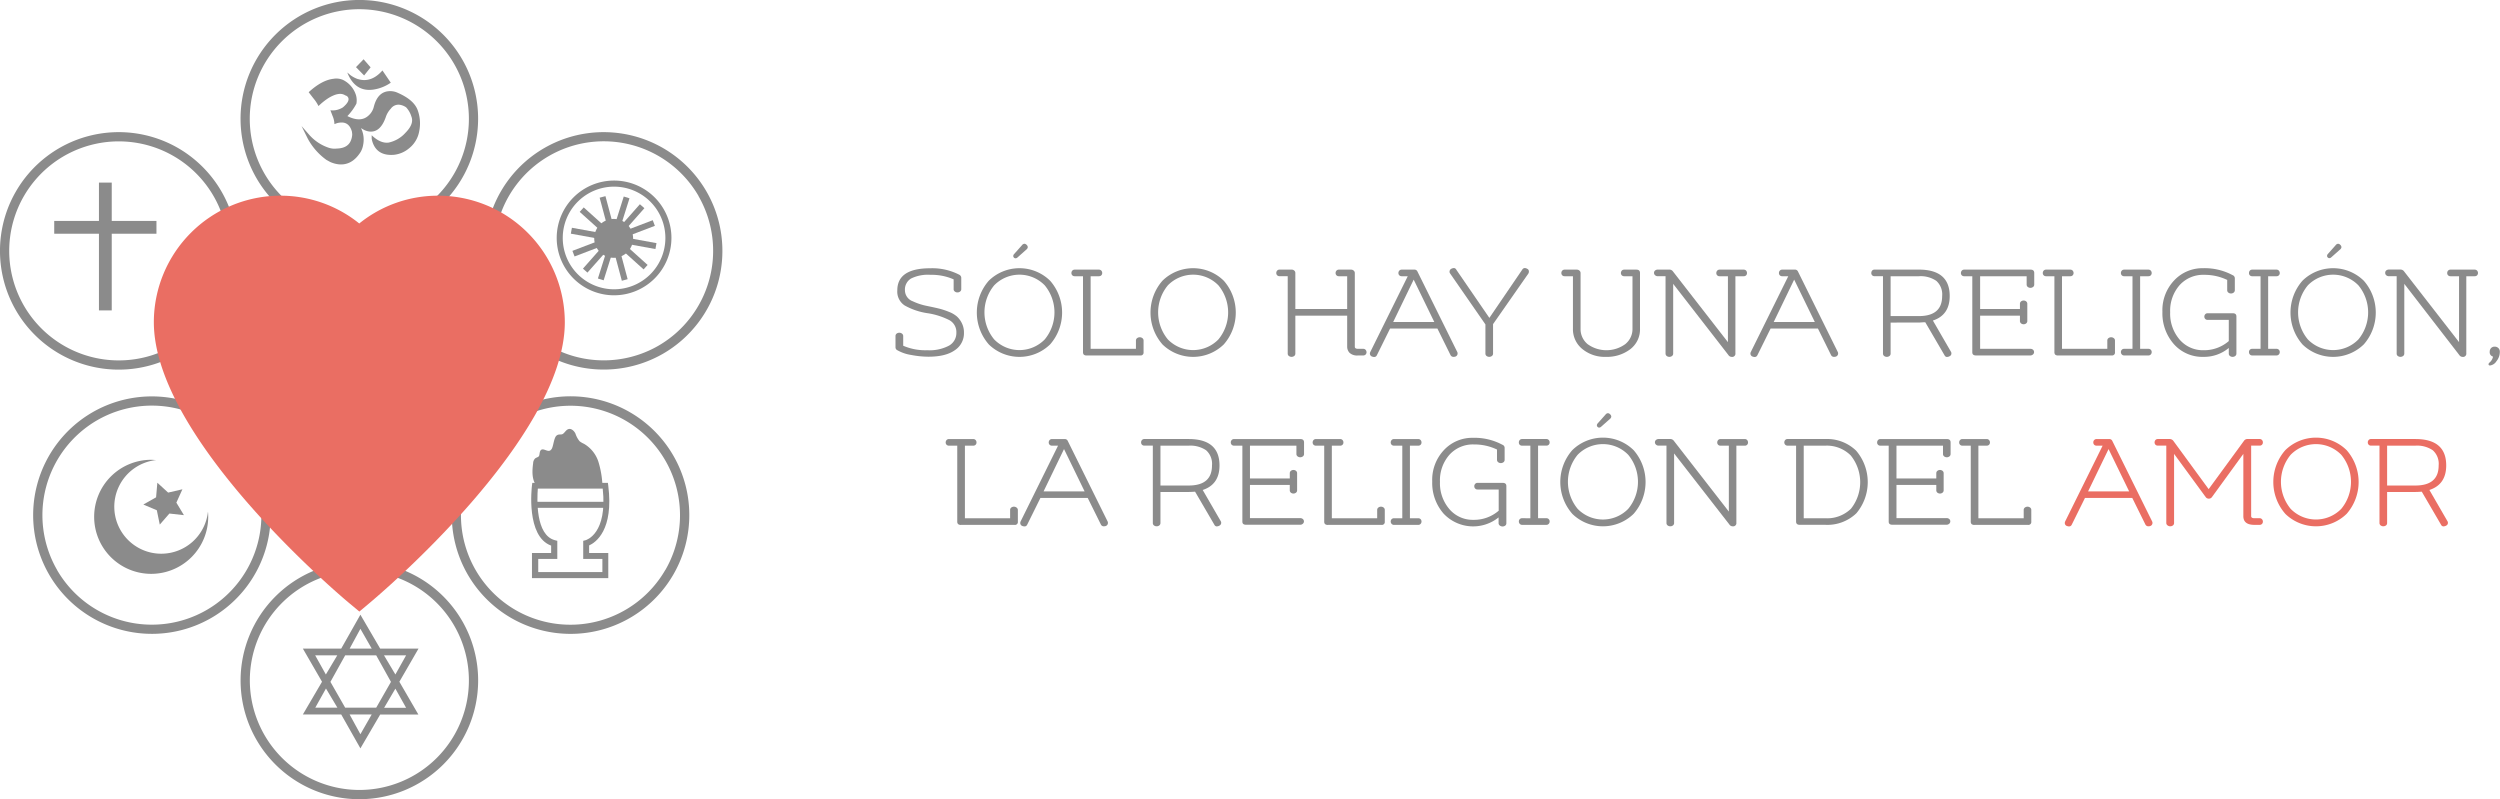 <svg xmlns="http://www.w3.org/2000/svg" viewBox="0 0 678.14 216.78"><defs><style>.cls-1{fill:#8b8b8b;}.cls-2{fill:#ea6e63;}</style></defs><title>religion</title><g id="Layer_2" data-name="Layer 2"><g id="Layer_1-2" data-name="Layer 1"><path class="cls-1" d="M245,91.14v2.64A15.07,15.07,0,0,0,251.49,95a11.32,11.32,0,0,0,5.93-1.24,3.93,3.93,0,0,0,2-3.52,3.68,3.68,0,0,0-1.88-3.39,19.47,19.47,0,0,0-6-1.9,18,18,0,0,1-6.14-2.09,4.48,4.48,0,0,1-2-4.09q0-6,8.92-6a16,16,0,0,1,7.85,1.73,1,1,0,0,1,.58.8v3.14a.78.78,0,0,1-.31.63,1.1,1.1,0,0,1-.73.25,1.07,1.07,0,0,1-.72-.25.75.75,0,0,1-.31-.63V75.78a14.72,14.72,0,0,0-6.26-1.23,10.34,10.34,0,0,0-5.29,1,3.48,3.48,0,0,0-1.66,3.18,3.2,3.2,0,0,0,2.14,3A16.56,16.56,0,0,0,251.51,83c1.64.34,2.81.6,3.5.78a20.3,20.3,0,0,1,2.41.82,7.25,7.25,0,0,1,2.15,1.25,6.19,6.19,0,0,1,1.34,1.82,5.63,5.63,0,0,1,.57,2.58A5.5,5.5,0,0,1,259,95c-1.67,1.18-4.06,1.76-7.18,1.76a25.32,25.32,0,0,1-4.63-.47A10.94,10.94,0,0,1,243.41,95a.87.87,0,0,1-.5-.76V91.14a.8.8,0,0,1,.3-.64,1.16,1.16,0,0,1,.73-.24,1.14,1.14,0,0,1,.73.24A.81.81,0,0,1,245,91.14Z"/><path class="cls-1" d="M268.2,93.4a13.12,13.12,0,0,1,0-17.24,11.88,11.88,0,0,1,16.66,0,13.1,13.1,0,0,1,0,17.25,11.92,11.92,0,0,1-16.66,0Zm1.48-16a11.51,11.51,0,0,0,0,14.67,9.57,9.57,0,0,0,13.71,0,11.51,11.51,0,0,0,0-14.67,9.57,9.57,0,0,0-13.71,0Zm7.54-10.89a.94.94,0,0,1,.66-.39.92.92,0,0,1,.61.31.9.9,0,0,1,.3.61.89.89,0,0,1-.38.65L276,69.84a.83.83,0,0,1-.52.23.65.65,0,0,1-.63-.63.78.78,0,0,1,.23-.52Z"/><path class="cls-1" d="M310.2,92.36v3.18a.78.78,0,0,1-.88.88H294.84a1.15,1.15,0,0,1-.86-.23,1,1,0,0,1-.21-.69V74.93h-2.26a.84.84,0,0,1-.88-.88.91.91,0,0,1,.25-.65.83.83,0,0,1,.63-.26h6.59a.86.86,0,0,1,.63.26.91.91,0,0,1,.25.65.86.86,0,0,1-.25.64.88.88,0,0,1-.63.24h-2.26V94.62h12.29V92.36a.78.78,0,0,1,.31-.63,1.18,1.18,0,0,1,1.45,0A.78.78,0,0,1,310.2,92.36Z"/><path class="cls-1" d="M315.31,93.4a13.12,13.12,0,0,1,0-17.24,11.88,11.88,0,0,1,16.66,0,13.1,13.1,0,0,1,0,17.25,11.92,11.92,0,0,1-16.66,0Zm1.48-16a11.51,11.51,0,0,0,0,14.67,9.57,9.57,0,0,0,13.71,0,11.51,11.51,0,0,0,0-14.67,9.57,9.57,0,0,0-13.71,0Z"/><path class="cls-1" d="M368.38,94.62h1.41a.84.84,0,0,1,.64.27,1,1,0,0,1,.25.65.86.86,0,0,1-.89.88h-1.41a3,3,0,0,1-2.32-.73,2.43,2.43,0,0,1-.63-1.64V85.62H351.37v10.3a.8.8,0,0,1-.3.64,1.23,1.23,0,0,1-1.46,0,.81.81,0,0,1-.31-.64v-21h-2.22a.88.88,0,0,1-.63-.24.86.86,0,0,1-.25-.64.91.91,0,0,1,.25-.65.86.86,0,0,1,.63-.26h3.3a1.08,1.08,0,0,1,.69.26.85.85,0,0,1,.3.65v9.77h14.06V74.93h-2.26a.84.84,0,0,1-.88-.88.91.91,0,0,1,.25-.65.83.83,0,0,1,.63-.26h3.33a1,1,0,0,1,.69.26.83.83,0,0,1,.31.65v20C367.5,94.43,367.79,94.62,368.38,94.62Z"/><path class="cls-1" d="M380.21,73.14h3.41a.85.85,0,0,1,.84.45L395.3,95.5a.78.78,0,0,1,.08.35.88.88,0,0,1-.61.88,1.42,1.42,0,0,1-.43.07.88.88,0,0,1-.88-.49l-3.56-7.2H377.07l-3.56,7.2c-.23.51-.66.65-1.3.42a.86.86,0,0,1-.62-.84,1,1,0,0,1,.08-.35l10.19-20.61h-1.65a.88.88,0,0,1-.63-.24.86.86,0,0,1-.25-.64.91.91,0,0,1,.25-.65A.86.86,0,0,1,380.21,73.14Zm3.26,2.71-5.56,11.49h11.15Z"/><path class="cls-1" d="M412.92,73.14a.82.82,0,0,1,.65-.43,1.4,1.4,0,0,1,.69.2.76.76,0,0,1,.46.67,1.16,1.16,0,0,1-.12.59L405,87.92v8a.78.78,0,0,1-.31.64,1.22,1.22,0,0,1-1.45,0,.78.78,0,0,1-.31-.64V88l-9.61-13.87a.67.67,0,0,1-.12-.34.89.89,0,0,1,.42-.85,1.75,1.75,0,0,1,.79-.23.77.77,0,0,1,.63.46L404,86.23Z"/><path class="cls-1" d="M440.53,73.14h3.33c.67,0,1,.3,1,.91V89.14a6.73,6.73,0,0,1-2.66,5.6,10.43,10.43,0,0,1-6.57,2.06,9.58,9.58,0,0,1-6.43-2.14,6.9,6.9,0,0,1-2.53-5.52V74.93h-2.26a.84.84,0,0,1-.88-.88.91.91,0,0,1,.25-.65.83.83,0,0,1,.63-.26h3.33a1,1,0,0,1,.69.26.86.86,0,0,1,.31.65V89.14a5.27,5.27,0,0,0,1.95,4.24,8.73,8.73,0,0,0,10.13,0,5.23,5.23,0,0,0,2-4.24V74.93h-2.26a.88.88,0,0,1-.63-.24.9.9,0,0,1-.25-.64,1,1,0,0,1,.25-.65A.86.86,0,0,1,440.53,73.14Z"/><path class="cls-1" d="M453.86,95.92a.78.78,0,0,1-.31.64,1.12,1.12,0,0,1-.72.24,1.14,1.14,0,0,1-.73-.24.81.81,0,0,1-.31-.64v-21h-2.1a1,1,0,0,1-.73-.26.84.84,0,0,1,0-1.29,1.13,1.13,0,0,1,.75-.24h3a1.21,1.21,0,0,1,1,.38l15,19.3V74.93h-2.26a.84.84,0,0,1-.89-.88,1,1,0,0,1,.25-.65.87.87,0,0,1,.64-.26H473a.87.87,0,0,1,.64.26,1,1,0,0,1,.24.65.83.83,0,0,1-.88.88h-2.26V95.81a.88.88,0,0,1-1,1,1.09,1.09,0,0,1-.92-.53L453.86,77Z"/><path class="cls-1" d="M483.43,73.14h3.41a.85.85,0,0,1,.84.45L498.52,95.5a.78.78,0,0,1,.08.35.88.88,0,0,1-.62.88,1.32,1.32,0,0,1-.42.07.87.87,0,0,1-.88-.49l-3.56-7.2H480.29l-3.56,7.2c-.23.51-.67.65-1.31.42a.86.86,0,0,1-.61-.84,1,1,0,0,1,.08-.35l10.19-20.61h-1.65a.84.84,0,0,1-.88-.88.91.91,0,0,1,.25-.65A.83.83,0,0,1,483.43,73.14Zm3.25,2.71-5.55,11.49h11.15Z"/><path class="cls-1" d="M512.84,87.5v8.42a.8.8,0,0,1-.3.64,1.16,1.16,0,0,1-.73.24,1.14,1.14,0,0,1-.73-.24.81.81,0,0,1-.31-.64v-21h-2.29a.83.83,0,0,1-.88-.88,1,1,0,0,1,.24-.65.87.87,0,0,1,.64-.26h12q8.38,0,8.39,7.16c0,3.44-1.52,5.67-4.56,6.66l4.94,8.54a.78.78,0,0,1,.08.35.8.8,0,0,1-.44.76,1.66,1.66,0,0,1-.79.23.75.75,0,0,1-.61-.42l-5.25-9c-.66,0-1.25.08-1.76.08Zm0-12.57V85.74h7.66c4.22,0,6.32-1.82,6.32-5.44a4.92,4.92,0,0,0-1.59-4.12,7.56,7.56,0,0,0-4.73-1.25Z"/><path class="cls-1" d="M532.8,73.14h18c.66,0,1,.3,1,.91v3.14a.8.8,0,0,1-.3.64,1.19,1.19,0,0,1-1.46,0,.8.8,0,0,1-.3-.64V74.93H537.12v8.89h10.8V82.4a.82.82,0,0,1,.29-.63,1.13,1.13,0,0,1,1.42,0,.82.82,0,0,1,.29.63v4.68a.82.82,0,0,1-.29.63,1.13,1.13,0,0,1-1.42,0,.82.82,0,0,1-.29-.63V85.62h-10.8v9h13.6a1.08,1.08,0,0,1,.75.25.81.81,0,0,1,.28.63.82.82,0,0,1-.3.65,1.08,1.08,0,0,1-.73.27H536c-.64,0-1-.28-1-.84V74.93H532.8a.84.84,0,0,1-.89-.88,1,1,0,0,1,.25-.65A.87.87,0,0,1,532.8,73.14Z"/><path class="cls-1" d="M573.7,92.36v3.18a.78.78,0,0,1-.88.88H558.34a1.15,1.15,0,0,1-.86-.23,1,1,0,0,1-.21-.69V74.93H555a.84.84,0,0,1-.88-.88.91.91,0,0,1,.25-.65.83.83,0,0,1,.63-.26h6.59a.86.86,0,0,1,.63.26,1,1,0,0,1,.25.65.9.9,0,0,1-.25.64.88.88,0,0,1-.63.24h-2.26V94.62h12.29V92.36a.78.78,0,0,1,.31-.63,1.18,1.18,0,0,1,1.45,0A.78.78,0,0,1,573.7,92.36Z"/><path class="cls-1" d="M578.45,94.62V74.93h-2.26a.84.84,0,0,1-.88-.88.91.91,0,0,1,.25-.65.83.83,0,0,1,.63-.26h6.59a.86.86,0,0,1,.63.26,1,1,0,0,1,.25.65.9.9,0,0,1-.25.64.88.88,0,0,1-.63.24h-2.26V94.62h2.26a.85.85,0,0,1,.63.25.89.89,0,0,1,.25.63.92.92,0,0,1-.25.65.83.83,0,0,1-.63.27h-6.59a.8.8,0,0,1-.63-.27.88.88,0,0,1-.25-.65.85.85,0,0,1,.25-.63.82.82,0,0,1,.63-.25Z"/><path class="cls-1" d="M604.57,95.92V94.39a10.45,10.45,0,0,1-6.82,2.41,10.33,10.33,0,0,1-8.08-3.46,12.59,12.59,0,0,1-3.1-8.73,11.73,11.73,0,0,1,3.2-8.56,10.48,10.48,0,0,1,7.83-3.3,16,16,0,0,1,8,1.88.92.92,0,0,1,.61.8v3.3a.81.81,0,0,1-.31.63,1.15,1.15,0,0,1-.73.25,1.12,1.12,0,0,1-.72-.25.78.78,0,0,1-.31-.63v-2.8a14.25,14.25,0,0,0-6.24-1.38,8.59,8.59,0,0,0-6.69,2.82,10.53,10.53,0,0,0-2.54,7.33,10.76,10.76,0,0,0,2.56,7.41A8.31,8.31,0,0,0,597.71,95a10.21,10.21,0,0,0,6.86-2.48V86.77h-5.75a.85.85,0,0,1-.63-.25.89.89,0,0,1-.25-.63.94.94,0,0,1,.25-.65.83.83,0,0,1,.63-.27h6.82c.67,0,1,.29,1,.88V95.92a.81.81,0,0,1-.31.64,1.14,1.14,0,0,1-.73.24,1.12,1.12,0,0,1-.72-.24A.78.78,0,0,1,604.57,95.92Z"/><path class="cls-1" d="M613.19,94.62V74.93h-2.26a.83.83,0,0,1-.88-.88,1,1,0,0,1,.24-.65.87.87,0,0,1,.64-.26h6.58a.87.87,0,0,1,.64.26,1,1,0,0,1,.25.65.84.84,0,0,1-.89.88h-2.26V94.62h2.26a.86.86,0,0,1,.64.25.89.89,0,0,1,.25.63.92.92,0,0,1-.25.65.84.84,0,0,1-.64.27h-6.58a.84.84,0,0,1-.64-.27.92.92,0,0,1-.24-.65.88.88,0,0,1,.24-.63.86.86,0,0,1,.64-.25Z"/><path class="cls-1" d="M624.54,93.4a13.12,13.12,0,0,1,0-17.24,11.88,11.88,0,0,1,16.66,0,13.1,13.1,0,0,1,0,17.25,11.92,11.92,0,0,1-16.66,0Zm1.48-16a11.48,11.48,0,0,0,0,14.67,9.57,9.57,0,0,0,13.71,0,11.51,11.51,0,0,0,0-14.67,9.57,9.57,0,0,0-13.71,0Zm7.54-10.89a.94.94,0,0,1,.65-.39.92.92,0,0,1,.62.31.9.9,0,0,1,.3.61.92.92,0,0,1-.38.65l-2.38,2.11a.8.8,0,0,1-.51.23.58.58,0,0,1-.44-.19.59.59,0,0,1-.19-.44.78.78,0,0,1,.23-.52Z"/><path class="cls-1" d="M652.18,95.92a.81.81,0,0,1-.31.64,1.23,1.23,0,0,1-1.46,0,.8.8,0,0,1-.3-.64v-21H648a1.07,1.07,0,0,1-.73-.26A.85.85,0,0,1,647,74a.81.81,0,0,1,.28-.64,1.14,1.14,0,0,1,.75-.24h3a1.21,1.21,0,0,1,1,.38l15,19.3V74.93H664.7a.84.84,0,0,1-.88-.88.91.91,0,0,1,.25-.65.83.83,0,0,1,.63-.26h6.59a.86.86,0,0,1,.63.26,1,1,0,0,1,.25.65.9.9,0,0,1-.25.64.88.88,0,0,1-.63.24H669V95.81a.88.88,0,0,1-1,1,1.1,1.1,0,0,1-.92-.53L652.18,77Z"/><path class="cls-1" d="M675.35,95.43a1.41,1.41,0,0,1,.36-1,1.29,1.29,0,0,1,1-.4,1.36,1.36,0,0,1,1,.4,1.34,1.34,0,0,1,.38,1,4,4,0,0,1-.92,2.56,2.42,2.42,0,0,1-1.72,1.15c-.28,0-.42-.11-.42-.34a.61.61,0,0,1,.27-.46,2.75,2.75,0,0,0,.95-1.61A1.19,1.19,0,0,1,675.35,95.43Z"/><path class="cls-1" d="M276.1,138.32v3.18a.78.78,0,0,1-.89.88H260.74a1.14,1.14,0,0,1-.86-.23.94.94,0,0,1-.22-.69V120.89H257.4a.88.88,0,0,1-.63-.24.9.9,0,0,1-.25-.64,1,1,0,0,1,.25-.65.82.82,0,0,1,.63-.26H264a.79.79,0,0,1,.63.26.91.91,0,0,1,.25.65.84.84,0,0,1-.88.88h-2.26v19.69H274v-2.26a.8.8,0,0,1,.3-.63,1.19,1.19,0,0,1,1.46,0A.81.81,0,0,1,276.1,138.32Z"/><path class="cls-1" d="M285.36,119.1h3.41a.85.85,0,0,1,.84.45l10.84,21.91a.67.67,0,0,1,.08.35.87.87,0,0,1-.61.88,1.41,1.41,0,0,1-.42.07.86.86,0,0,1-.88-.49l-3.57-7.2H282.22l-3.56,7.2c-.23.51-.66.65-1.3.42a.85.85,0,0,1-.61-.84,1,1,0,0,1,.07-.35L287,120.89h-1.65a.88.88,0,0,1-.63-.24.9.9,0,0,1-.25-.64,1,1,0,0,1,.25-.65A.82.82,0,0,1,285.36,119.1Zm3.26,2.71-5.55,11.49h11.14Z"/><path class="cls-1" d="M314.78,133.46v8.42a.81.81,0,0,1-.31.64,1.14,1.14,0,0,1-.73.24,1.12,1.12,0,0,1-.72-.24.78.78,0,0,1-.31-.64v-21h-2.3a.88.88,0,0,1-.63-.24.86.86,0,0,1-.25-.64.91.91,0,0,1,.25-.65.82.82,0,0,1,.63-.26h12q8.38,0,8.39,7.16c0,3.44-1.52,5.67-4.56,6.66l4.94,8.54a.85.85,0,0,1-.37,1.11,1.63,1.63,0,0,1-.78.23.75.75,0,0,1-.61-.42l-5.25-9c-.66.05-1.25.08-1.76.08Zm0-12.57V131.7h7.66c4.21,0,6.32-1.82,6.32-5.44a4.92,4.92,0,0,0-1.59-4.12,7.58,7.58,0,0,0-4.73-1.25Z"/><path class="cls-1" d="M334.73,119.1h18c.67,0,1,.3,1,.91v3.14a.78.78,0,0,1-.31.64,1.18,1.18,0,0,1-1.45,0,.78.78,0,0,1-.31-.64v-2.26H339.06v8.89h10.8v-1.42a.82.82,0,0,1,.29-.63,1.12,1.12,0,0,1,1.41,0,.79.79,0,0,1,.29.63V133a.79.79,0,0,1-.29.63,1.12,1.12,0,0,1-1.41,0,.82.82,0,0,1-.29-.63v-1.46h-10.8v9h13.6a1.07,1.07,0,0,1,.74.25.83.83,0,0,1,0,1.28,1,1,0,0,1-.72.27H338q-1,0-1-.84V120.89h-2.26a.87.87,0,0,1-.63-.24.86.86,0,0,1-.25-.64.91.91,0,0,1,.25-.65A.81.81,0,0,1,334.73,119.1Z"/><path class="cls-1" d="M375.63,138.32v3.18a.78.78,0,0,1-.88.88H360.28a1.16,1.16,0,0,1-.87-.23,1,1,0,0,1-.21-.69V120.89h-2.26a.88.88,0,0,1-.63-.24.9.9,0,0,1-.25-.64,1,1,0,0,1,.25-.65.82.82,0,0,1,.63-.26h6.59a.79.79,0,0,1,.63.26.91.91,0,0,1,.25.65.84.84,0,0,1-.88.88h-2.26v19.69h12.3v-2.26a.8.8,0,0,1,.3-.63,1.19,1.19,0,0,1,1.46,0A.8.8,0,0,1,375.63,138.32Z"/><path class="cls-1" d="M380.38,140.58V120.89h-2.26a.88.88,0,0,1-.63-.24.9.9,0,0,1-.25-.64,1,1,0,0,1,.25-.65.82.82,0,0,1,.63-.26h6.59a.79.79,0,0,1,.63.26.91.91,0,0,1,.25.65.84.84,0,0,1-.88.88h-2.26v19.69h2.26a.82.82,0,0,1,.63.25.85.85,0,0,1,.25.63.9.9,0,0,1-.25.65.8.8,0,0,1-.63.27h-6.59a.83.83,0,0,1-.63-.27.94.94,0,0,1-.25-.65.89.89,0,0,1,.25-.63.85.85,0,0,1,.63-.25Z"/><path class="cls-1" d="M406.5,141.88v-1.53a11,11,0,0,1-14.89-1,12.6,12.6,0,0,1-3.11-8.73,11.77,11.77,0,0,1,3.2-8.56,10.48,10.48,0,0,1,7.83-3.3,16,16,0,0,1,8,1.88.9.9,0,0,1,.61.8v3.3a.8.8,0,0,1-.3.63,1.19,1.19,0,0,1-1.46,0,.81.81,0,0,1-.31-.63v-2.8a14.19,14.19,0,0,0-6.24-1.38,8.57,8.57,0,0,0-6.68,2.82,10.49,10.49,0,0,0-2.55,7.33,10.76,10.76,0,0,0,2.57,7.41,8.31,8.31,0,0,0,6.51,2.89,10.19,10.19,0,0,0,6.85-2.48v-5.75h-5.74a.82.82,0,0,1-.63-.25.85.85,0,0,1-.25-.63.9.9,0,0,1,.25-.65.8.8,0,0,1,.63-.27h6.82c.66,0,1,.29,1,.88v10.07a.8.8,0,0,1-.3.64,1.23,1.23,0,0,1-1.46,0A.81.81,0,0,1,406.5,141.88Z"/><path class="cls-1" d="M415.12,140.58V120.89h-2.26a.88.88,0,0,1-.63-.24A.86.86,0,0,1,412,120a.91.91,0,0,1,.25-.65.82.82,0,0,1,.63-.26h6.59a.81.81,0,0,1,.63.26.91.91,0,0,1,.25.65.86.86,0,0,1-.25.64.87.87,0,0,1-.63.24h-2.26v19.69h2.26a.84.84,0,0,1,.63.25.85.85,0,0,1,.25.63.9.9,0,0,1-.25.65.82.82,0,0,1-.63.27h-6.59a.83.83,0,0,1-.63-.27.9.9,0,0,1-.25-.65.85.85,0,0,1,.88-.88Z"/><path class="cls-1" d="M426.48,139.36a13.09,13.09,0,0,1,0-17.24,11.88,11.88,0,0,1,16.66,0,13.13,13.13,0,0,1,0,17.25,11.92,11.92,0,0,1-16.66,0Zm1.47-16a11.51,11.51,0,0,0,0,14.67,9.57,9.57,0,0,0,13.71,0,11.48,11.48,0,0,0,0-14.67,9.57,9.57,0,0,0-13.71,0Zm7.55-10.89a.92.92,0,0,1,.65-.39.9.9,0,0,1,.61.31.88.88,0,0,1,.31.61.92.92,0,0,1-.38.65l-2.38,2.11a.83.83,0,0,1-.52.23.61.61,0,0,1-.44-.19.63.63,0,0,1-.19-.44.83.83,0,0,1,.23-.52Z"/><path class="cls-1" d="M454.11,141.88a.78.78,0,0,1-.31.64,1.12,1.12,0,0,1-.72.24,1.14,1.14,0,0,1-.73-.24.81.81,0,0,1-.31-.64v-21h-2.1a1,1,0,0,1-.73-.26.84.84,0,0,1,0-1.29,1.13,1.13,0,0,1,.75-.24h3a1.21,1.21,0,0,1,1,.38l15,19.3V120.89h-2.26a.84.84,0,0,1-.89-.88,1,1,0,0,1,.25-.65.83.83,0,0,1,.64-.26h6.58a.83.83,0,0,1,.64.26,1,1,0,0,1,.24.65.83.83,0,0,1-.88.88H471v20.88a.88.88,0,0,1-1,1,1.09,1.09,0,0,1-.92-.53L454.11,123Z"/><path class="cls-1" d="M487.2,120.89h-2.3a.88.88,0,0,1-.63-.24A.9.9,0,0,1,484,120a1,1,0,0,1,.25-.65.82.82,0,0,1,.63-.26h10.23a11.34,11.34,0,0,1,8.37,3.15,13.12,13.12,0,0,1,.06,17,11.36,11.36,0,0,1-8.43,3.12H488.2c-.67,0-1-.29-1-.88Zm2.07,0v19.69h5.86a9.24,9.24,0,0,0,6.95-2.58,11.56,11.56,0,0,0-.06-14.46,9.16,9.16,0,0,0-6.89-2.65Z"/><path class="cls-1" d="M510.11,119.1h18c.66,0,1,.3,1,.91v3.14a.8.8,0,0,1-.3.64,1.19,1.19,0,0,1-1.46,0,.8.8,0,0,1-.3-.64v-2.26H514.43v8.89h10.8v-1.42a.82.82,0,0,1,.29-.63,1.13,1.13,0,0,1,1.42,0,.82.82,0,0,1,.29.63V133a.82.82,0,0,1-.29.63,1.13,1.13,0,0,1-1.42,0,.82.82,0,0,1-.29-.63v-1.46h-10.8v9H528a1.08,1.08,0,0,1,.75.25.81.81,0,0,1,.28.63.83.83,0,0,1-.3.65,1.08,1.08,0,0,1-.73.27H513.32q-1,0-1-.84V120.89h-2.25a.84.84,0,0,1-.89-.88,1,1,0,0,1,.25-.65A.83.83,0,0,1,510.11,119.1Z"/><path class="cls-1" d="M551,138.32v3.18a.78.78,0,0,1-.88.88H535.65a1.15,1.15,0,0,1-.86-.23,1,1,0,0,1-.21-.69V120.89h-2.26a.84.84,0,0,1-.88-.88.91.91,0,0,1,.25-.65.79.79,0,0,1,.63-.26h6.59a.82.82,0,0,1,.63.26,1,1,0,0,1,.25.65.9.9,0,0,1-.25.64.88.88,0,0,1-.63.24h-2.26v19.69h12.29v-2.26a.78.78,0,0,1,.31-.63,1.18,1.18,0,0,1,1.45,0A.78.78,0,0,1,551,138.32Z"/><path class="cls-2" d="M568.7,119.1h3.41a.85.85,0,0,1,.84.45l10.84,21.91a.78.78,0,0,1,.08.35.88.88,0,0,1-.61.88,1.41,1.41,0,0,1-.42.07.89.89,0,0,1-.89-.49l-3.56-7.2H565.56l-3.56,7.2c-.23.51-.66.65-1.3.42a.85.85,0,0,1-.61-.84,1,1,0,0,1,.07-.35l10.19-20.61H568.7a.88.88,0,0,1-.63-.24.86.86,0,0,1-.25-.64.91.91,0,0,1,.25-.65A.82.82,0,0,1,568.7,119.1Zm3.26,2.71L566.4,133.3h11.15Z"/><path class="cls-2" d="M587.62,141.88v-21h-2.3a.88.88,0,0,1-.63-.24.9.9,0,0,1-.25-.64,1,1,0,0,1,.25-.65.82.82,0,0,1,.63-.26h3.18a1.26,1.26,0,0,1,1,.45l9.61,13.14,9.58-13.1a1.1,1.1,0,0,1,1-.49h3.25a.79.79,0,0,1,.63.26.91.91,0,0,1,.25.65.84.84,0,0,1-.88.88h-2.3V140c0,.38.3.57.88.57h1.42a.8.8,0,0,1,.63.27.91.91,0,0,1,.25.65.85.85,0,0,1-.88.88h-1.42c-2,0-3-.79-3-2.37V123.12L600,134.84a1,1,0,0,1-.85.42,1,1,0,0,1-.84-.42l-8.58-11.72v18.76a.78.78,0,0,1-.31.64,1.12,1.12,0,0,1-.72.24,1.14,1.14,0,0,1-.73-.24A.81.81,0,0,1,587.62,141.88Z"/><path class="cls-2" d="M619.89,139.36a13.09,13.09,0,0,1,0-17.24,11.88,11.88,0,0,1,16.66,0,13.1,13.1,0,0,1,0,17.25,11.92,11.92,0,0,1-16.66,0Zm1.47-16a11.51,11.51,0,0,0,0,14.67,9.59,9.59,0,0,0,13.72,0,11.51,11.51,0,0,0,0-14.67,9.59,9.59,0,0,0-13.72,0Z"/><path class="cls-2" d="M647.52,133.46v8.42a.8.8,0,0,1-.3.64,1.23,1.23,0,0,1-1.46,0,.81.81,0,0,1-.31-.64v-21h-2.29a.84.84,0,0,1-.88-.88.91.91,0,0,1,.25-.65.79.79,0,0,1,.63-.26h12q8.4,0,8.39,7.16c0,3.44-1.52,5.67-4.56,6.66l4.94,8.54a.78.78,0,0,1,.08.35.8.8,0,0,1-.44.76,1.66,1.66,0,0,1-.78.23.75.75,0,0,1-.62-.42l-5.25-9c-.66.05-1.25.08-1.76.08Zm0-12.57V131.7h7.66c4.22,0,6.32-1.82,6.32-5.44a4.92,4.92,0,0,0-1.59-4.12,7.56,7.56,0,0,0-4.73-1.25Z"/><g id="b"><path class="cls-1" d="M97.1,21.46A7.36,7.36,0,0,1,95,20.34l-.8-.68q2.13,5.39,7.16,4.63A11.12,11.12,0,0,0,106,22.43l-2.26-3.32c-2,2.29-4.24,3.07-6.59,2.35m1.5-5.41-2.09,2.16,2.21,2.26,1.76-2.2L98.6,16.05M111,40.2a7.53,7.53,0,0,0,2.71-4.59,10.52,10.52,0,0,0-.4-5.7q-1-2.81-5.41-4.73a4.84,4.84,0,0,0-2.68-.42q-2.86.38-3.83,4.24a4.59,4.59,0,0,1-1.41,2.33c-1.42,1.33-3.33,1.38-5.75.16a14.62,14.62,0,0,0,2.45-3.38,5.11,5.11,0,0,0-.12-2.3,6.87,6.87,0,0,0-3.58-4.16,4.54,4.54,0,0,0-2.51-.28q-3.17.36-6.74,3.64l1.23,1.6a10.09,10.09,0,0,1,1.43,2.16A17.37,17.37,0,0,1,89,26.66q3-1.87,4.62-.81L94,26a1.11,1.11,0,0,1,.48.55q.39,1-1.47,2.58a5.11,5.11,0,0,1-1,.49,4.88,4.88,0,0,1-2.39.29l.58,1.52a6.06,6.06,0,0,1,.52,2.24l.59-.23a4.93,4.93,0,0,1,1.38-.21c1.39,0,2.32.86,2.77,2.47l.08.68A4.64,4.64,0,0,1,95.22,38q-.8,2.22-3.91,2.3A5.08,5.08,0,0,1,88.94,40a12.2,12.2,0,0,1-5.22-3.62L81.8,34.2l1.69,3.42a17.08,17.08,0,0,0,5.05,5.75l1,.55a7.7,7.7,0,0,0,2.28.65q3.64.39,6-3.34a5.61,5.61,0,0,0,.68-1.9,7.11,7.11,0,0,0-.57-4.58l.74.44a4.48,4.48,0,0,0,1.75.51q2.77.13,4.19-3.83a6.13,6.13,0,0,1,1.41-2.4,2.54,2.54,0,0,1,2.34-1.06,4.12,4.12,0,0,1,1.8.7,6.29,6.29,0,0,1,1.42,2.47c.55,1.34,0,2.81-1.57,4.41a8.52,8.52,0,0,1-4.6,2.69q-2.22.28-4.59-2l0,.91a6.17,6.17,0,0,0,.65,1.94c1,1.84,2.79,2.67,5.41,2.46A7.62,7.62,0,0,0,111,40.2Z"/></g><path class="cls-1" d="M97.76,199.16l3.07-5.36h-6Zm4.29-7.2,4-7-4-7.19H93.63l-4,7.19,4,7Zm5.2-9,2.91-5.2h-6Zm-15.76-5.2h-6l2.9,5.2Zm22,16.07H103.12L97.76,203l-5.2-9.19H82.15l5.2-8.88-5.2-9H92.56l5.2-9.19,5.36,9.19h10.41l-5.2,9ZM110.16,192l-2.91-5.2-3.06,5.2Zm-9.33-16.07-3.07-5.36-2.91,5.36ZM88.42,186.76l-2.9,5.2h6Z"/><path class="cls-1" d="M43.74,150.2a12.74,12.74,0,0,1-1.33-25.41c-.47,0-.93-.07-1.4-.07a15.47,15.47,0,1,0,15.47,15.47c0-.47,0-.93-.07-1.39A12.75,12.75,0,0,1,43.74,150.2Z"/><polygon class="cls-1" points="42.68 130.94 45.61 133.62 49.48 132.72 47.84 136.34 49.89 139.74 45.95 139.3 43.34 142.3 42.54 138.41 38.88 136.86 42.34 134.9 42.68 130.94"/><rect class="cls-1" x="26.84" y="49.53" width="3.47" height="34.67"/><rect class="cls-1" x="26.84" y="47.8" width="3.47" height="27.73" transform="translate(90.24 33.09) rotate(90)"/><path class="cls-1" d="M166.58,80.1a15.56,15.56,0,1,1,15.55-15.56A15.57,15.57,0,0,1,166.58,80.1Zm0-29.47a13.92,13.92,0,1,0,13.91,13.91A13.93,13.93,0,0,0,166.58,50.63Z"/><circle class="cls-1" cx="166.46" cy="64.66" r="4.86"/><path class="cls-1" d="M166.46,69.93a5.27,5.27,0,1,1,5.27-5.27A5.27,5.27,0,0,1,166.46,69.93Zm0-9.72a4.46,4.46,0,1,0,4.45,4.45A4.45,4.45,0,0,0,166.46,60.21Z"/><rect class="cls-1" x="165.64" y="53" width="1.63" height="23.32" transform="translate(7.04 145.13) rotate(-48.01)"/><rect class="cls-1" x="165.64" y="53" width="1.63" height="23.32" transform="translate(-11.05 45.18) rotate(-14.96)"/><rect class="cls-1" x="154.8" y="63.85" width="23.32" height="1.63" transform="translate(54.74 203.98) rotate(-72.5)"/><rect class="cls-1" x="154.8" y="63.85" width="23.32" height="1.63" transform="translate(7.76 146.55) rotate(-48.52)"/><rect class="cls-1" x="154.8" y="63.85" width="23.32" height="1.63" transform="translate(-12.12 63.56) rotate(-20.88)"/><rect class="cls-1" x="165.64" y="53" width="1.63" height="23.32" transform="translate(73.08 216.88) rotate(-79.7)"/><path class="cls-1" d="M165,156.82h-20.7V150h5.2v-2c-6.84-2.48-5.27-15.73-5.2-16.31l.09-.71h20.51l.09.71c1.52,12.12-3.4,15.46-5.19,16.27V150H165ZM146,155.18H163.4v-3.56h-5.2V146.7l.62-.16c.24-.06,6-1.76,4.67-14h-17.6c-.22,2.77-.65,12.66,4.66,14l.62.16v4.92H146Z"/><rect class="cls-1" x="145.15" y="136.12" width="19.07" height="1.63"/><path class="cls-1" d="M145.35,131.55c-1.12-1.7-1-3.91-.73-5.92a1.85,1.85,0,0,1,.56-1.29c.31-.25.76-.29,1-.6s.11-1.28.56-1.67c.65-.57,1.7.53,2.48.14a1.44,1.44,0,0,0,.59-.79c.31-.77.51-2.7,1.13-3.24s1.19-.16,1.71-.46.91-1.2,1.65-1.35,1.46.54,1.8,1.26a6.3,6.3,0,0,0,1.13,2.07,5.67,5.67,0,0,0,1.17.68,8.72,8.72,0,0,1,3.94,4.94,25.75,25.75,0,0,1,1.08,6.36Z"/><path class="cls-1" d="M97.48,64.43a32.22,32.22,0,1,1,32.21-32.22A32.25,32.25,0,0,1,97.48,64.43Zm0-61.93a29.72,29.72,0,1,0,29.71,29.71A29.74,29.74,0,0,0,97.48,2.5Z"/><path class="cls-1" d="M60.1,84.16a32.21,32.21,0,1,1-11.79-44A32.25,32.25,0,0,1,60.1,84.16ZM6.48,53.2A29.71,29.71,0,1,0,47.06,42.32,29.73,29.73,0,0,0,6.48,53.2Z"/><path class="cls-1" d="M69.1,123.62a32.21,32.21,0,1,1-44-11.79A32.24,32.24,0,0,1,69.1,123.62Zm-53.62,31A29.71,29.71,0,1,0,26.35,114,29.74,29.74,0,0,0,15.48,154.59Z"/><path class="cls-1" d="M97.48,152.35a32.22,32.22,0,1,1-32.22,32.22A32.25,32.25,0,0,1,97.48,152.35Zm0,61.93a29.71,29.71,0,1,0-29.71-29.71A29.75,29.75,0,0,0,97.48,214.28Z"/><path class="cls-1" d="M126.85,123.62a32.22,32.22,0,1,1,11.79,44A32.25,32.25,0,0,1,126.85,123.62Zm53.63,31a29.71,29.71,0,1,0-40.59,10.88A29.74,29.74,0,0,0,180.48,154.58Z"/><path class="cls-1" d="M135.85,84.16a32.21,32.21,0,1,1,44,11.79A32.26,32.26,0,0,1,135.85,84.16Zm53.63-31A29.71,29.71,0,1,0,178.6,93.78,29.75,29.75,0,0,0,189.48,53.2Z"/><path class="cls-2" d="M97.48,165.89l-2.75-2.29c-2.16-1.8-53-44.54-53-76.21A34.35,34.35,0,0,1,76,53.08a34,34,0,0,1,21.45,7.54,33.94,33.94,0,0,1,21.44-7.54,34.36,34.36,0,0,1,34.32,34.31c0,31.67-50.85,74.41-53,76.21Z"/></g></g></svg>